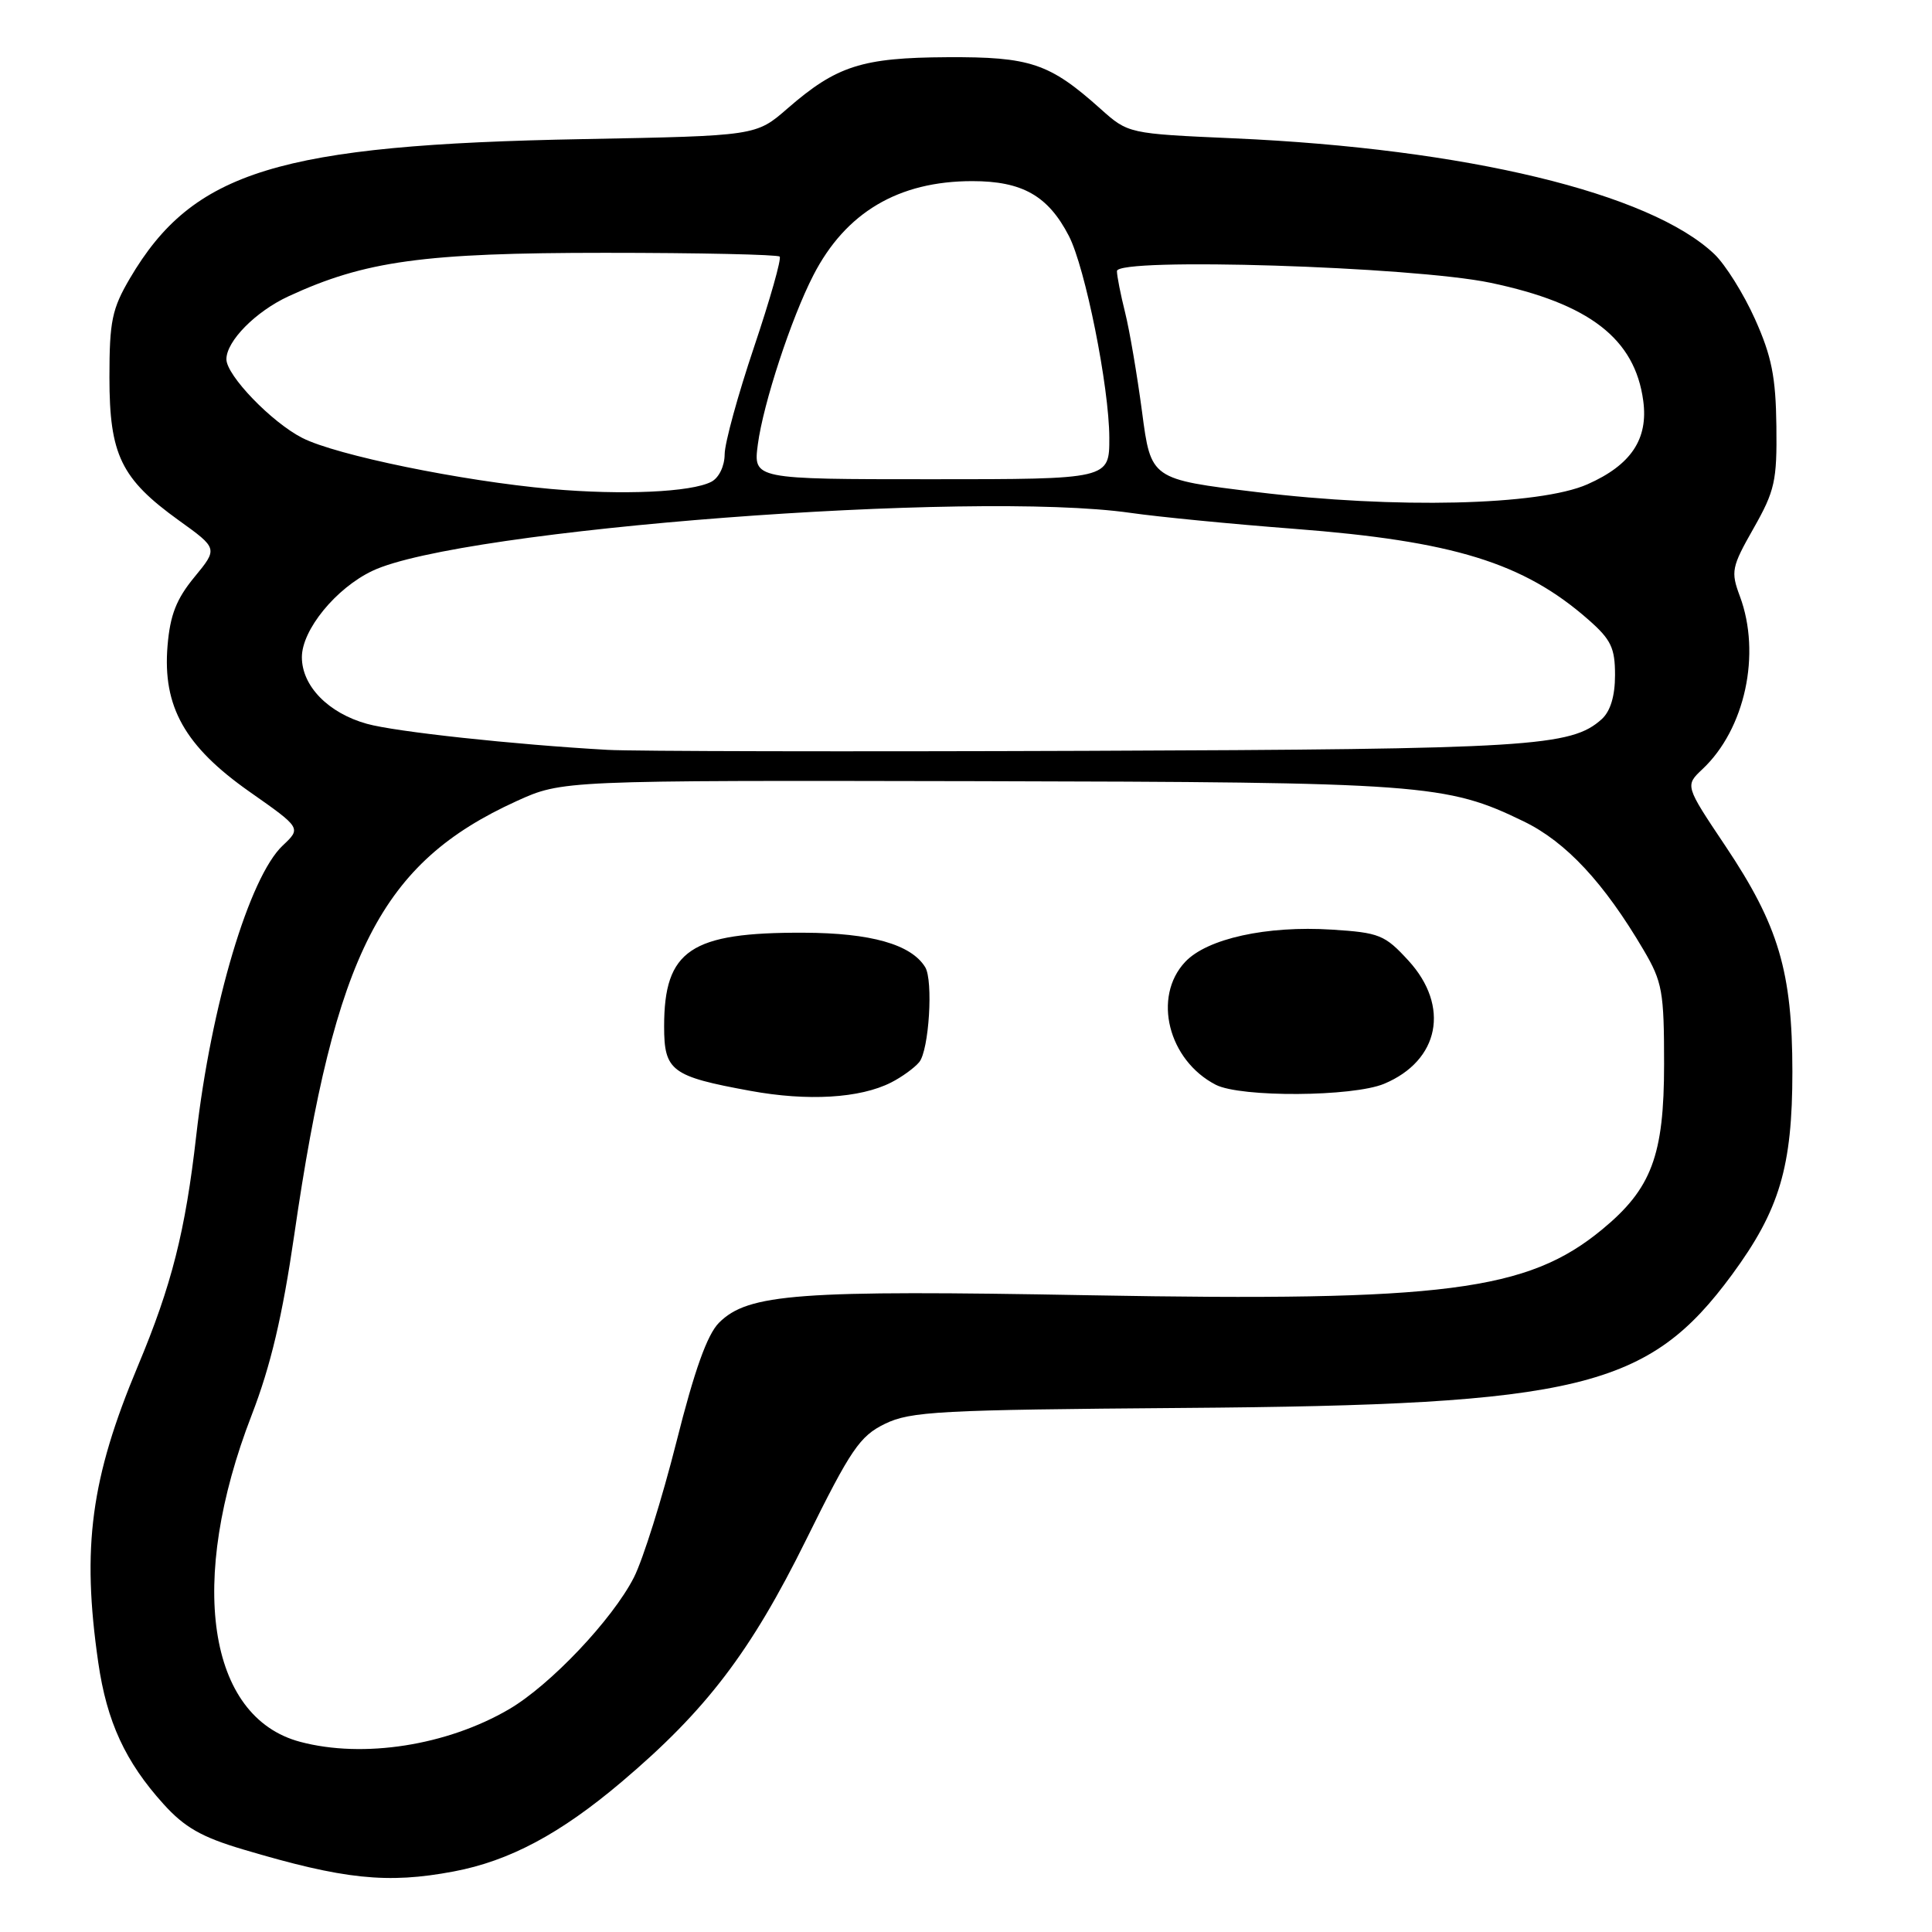 <?xml version="1.0" encoding="UTF-8" standalone="no"?>
<!DOCTYPE svg PUBLIC "-//W3C//DTD SVG 1.1//EN" "http://www.w3.org/Graphics/SVG/1.1/DTD/svg11.dtd" >
<svg xmlns="http://www.w3.org/2000/svg" xmlns:xlink="http://www.w3.org/1999/xlink" version="1.1" viewBox="0 0 256 256">
 <g >
 <path fill="currentColor"
d=" M 60.11 247.98 C 67.50 246.59 74.25 242.99 82.39 236.09 C 93.60 226.60 99.48 218.87 106.83 204.00 C 112.74 192.03 113.93 190.29 117.25 188.67 C 120.65 187.01 124.45 186.81 156.75 186.56 C 209.31 186.17 218.41 183.96 229.50 168.90 C 235.80 160.33 237.50 154.62 237.50 142.00 C 237.49 128.74 235.68 122.64 228.62 112.09 C 223.27 104.10 223.27 104.10 225.58 101.92 C 231.23 96.62 233.39 86.64 230.54 79.00 C 229.32 75.73 229.44 75.14 232.36 70.00 C 235.18 65.03 235.47 63.72 235.38 56.44 C 235.30 49.95 234.75 47.19 232.55 42.29 C 231.05 38.94 228.62 35.06 227.16 33.67 C 218.64 25.57 194.24 19.69 163.50 18.33 C 149.50 17.71 149.50 17.71 145.81 14.41 C 139.06 8.37 136.52 7.52 125.50 7.58 C 114.21 7.64 110.85 8.72 104.34 14.38 C 100.18 18.00 100.18 18.00 77.34 18.43 C 36.90 19.18 25.58 22.66 17.21 36.89 C 14.84 40.93 14.50 42.56 14.50 50.00 C 14.50 60.27 16.04 63.44 23.69 68.95 C 28.88 72.68 28.88 72.68 25.76 76.47 C 23.37 79.37 22.54 81.49 22.20 85.57 C 21.53 93.63 24.49 98.89 33.08 104.92 C 39.92 109.72 39.92 109.72 37.47 112.03 C 33.04 116.19 27.97 133.20 26.00 150.50 C 24.56 163.14 22.75 170.31 18.27 181.00 C 12.03 195.89 10.81 205.02 13.02 220.29 C 14.15 228.13 16.61 233.45 21.65 239.03 C 24.44 242.13 26.72 243.43 32.18 245.05 C 45.57 249.04 51.31 249.64 60.11 247.98 Z  M 39.77 230.80 C 27.49 227.54 24.82 209.54 33.35 187.50 C 35.87 180.98 37.42 174.41 38.99 163.63 C 44.41 126.24 50.52 114.33 68.43 106.16 C 74.50 103.40 74.50 103.40 129.50 103.51 C 188.60 103.64 191.66 103.86 201.92 108.85 C 207.53 111.58 212.54 116.97 217.79 125.89 C 220.27 130.11 220.50 131.38 220.50 141.00 C 220.50 153.10 218.85 157.51 212.28 162.92 C 202.40 171.07 191.40 172.48 144.46 171.63 C 105.74 170.92 99.13 171.41 95.27 175.27 C 93.71 176.84 92.02 181.55 89.62 191.10 C 87.73 198.58 85.20 206.65 83.99 209.03 C 81.14 214.60 72.94 223.26 67.47 226.47 C 59.24 231.29 48.14 233.03 39.77 230.80 Z  M 118.07 143.44 C 119.49 142.72 121.16 141.51 121.80 140.74 C 123.10 139.17 123.68 129.91 122.59 128.15 C 120.73 125.13 115.39 123.62 106.50 123.59 C 91.50 123.53 88.00 125.88 88.00 136.01 C 88.00 141.91 88.97 142.63 99.41 144.54 C 107.03 145.94 113.95 145.53 118.07 143.44 Z  M 183.40 143.61 C 190.74 140.54 192.16 133.33 186.63 127.29 C 183.50 123.87 182.77 123.58 176.48 123.18 C 167.85 122.63 159.94 124.37 157.04 127.46 C 152.69 132.09 154.79 140.49 161.10 143.74 C 164.40 145.43 179.24 145.34 183.40 143.61 Z  M 80.50 99.36 C 68.08 98.66 52.36 96.96 48.62 95.91 C 43.50 94.49 40.00 90.90 40.00 87.08 C 40.00 83.46 44.52 77.93 49.35 75.64 C 60.97 70.12 128.78 64.94 149.81 67.96 C 153.49 68.49 163.23 69.44 171.46 70.07 C 192.58 71.69 201.87 74.56 210.46 82.10 C 213.47 84.74 214.00 85.84 214.00 89.45 C 214.00 92.23 213.39 94.24 212.24 95.29 C 208.19 98.94 202.89 99.27 144.00 99.49 C 112.38 99.61 83.80 99.55 80.50 99.36 Z  M 166.50 65.20 C 152.50 63.50 152.50 63.50 151.33 54.59 C 150.68 49.69 149.67 43.75 149.08 41.40 C 148.49 39.04 148.00 36.57 148.00 35.92 C 148.00 34.08 187.20 35.31 197.50 37.47 C 210.60 40.22 216.64 44.88 217.74 53.12 C 218.42 58.18 216.13 61.61 210.35 64.17 C 203.97 66.99 184.89 67.44 166.50 65.20 Z  M 73.00 64.79 C 61.22 63.74 44.54 60.32 40.06 58.03 C 35.99 55.96 30.00 49.74 30.00 47.60 C 30.00 45.20 33.87 41.28 38.23 39.26 C 48.37 34.57 56.14 33.50 80.16 33.50 C 92.63 33.50 103.04 33.73 103.31 34.00 C 103.57 34.27 102.04 39.67 99.91 46.00 C 97.78 52.33 96.02 58.72 96.02 60.21 C 96.01 61.77 95.26 63.32 94.25 63.84 C 91.59 65.22 82.47 65.63 73.00 64.79 Z  M 100.42 58.87 C 101.14 53.46 104.84 42.17 107.77 36.48 C 112.05 28.15 119.05 24.00 128.83 24.00 C 135.46 24.00 138.88 25.94 141.63 31.26 C 143.80 35.45 146.97 51.27 146.99 58.00 C 147.00 63.50 147.00 63.50 123.41 63.50 C 99.81 63.50 99.81 63.50 100.42 58.87 Z "/>
</g>
</svg>